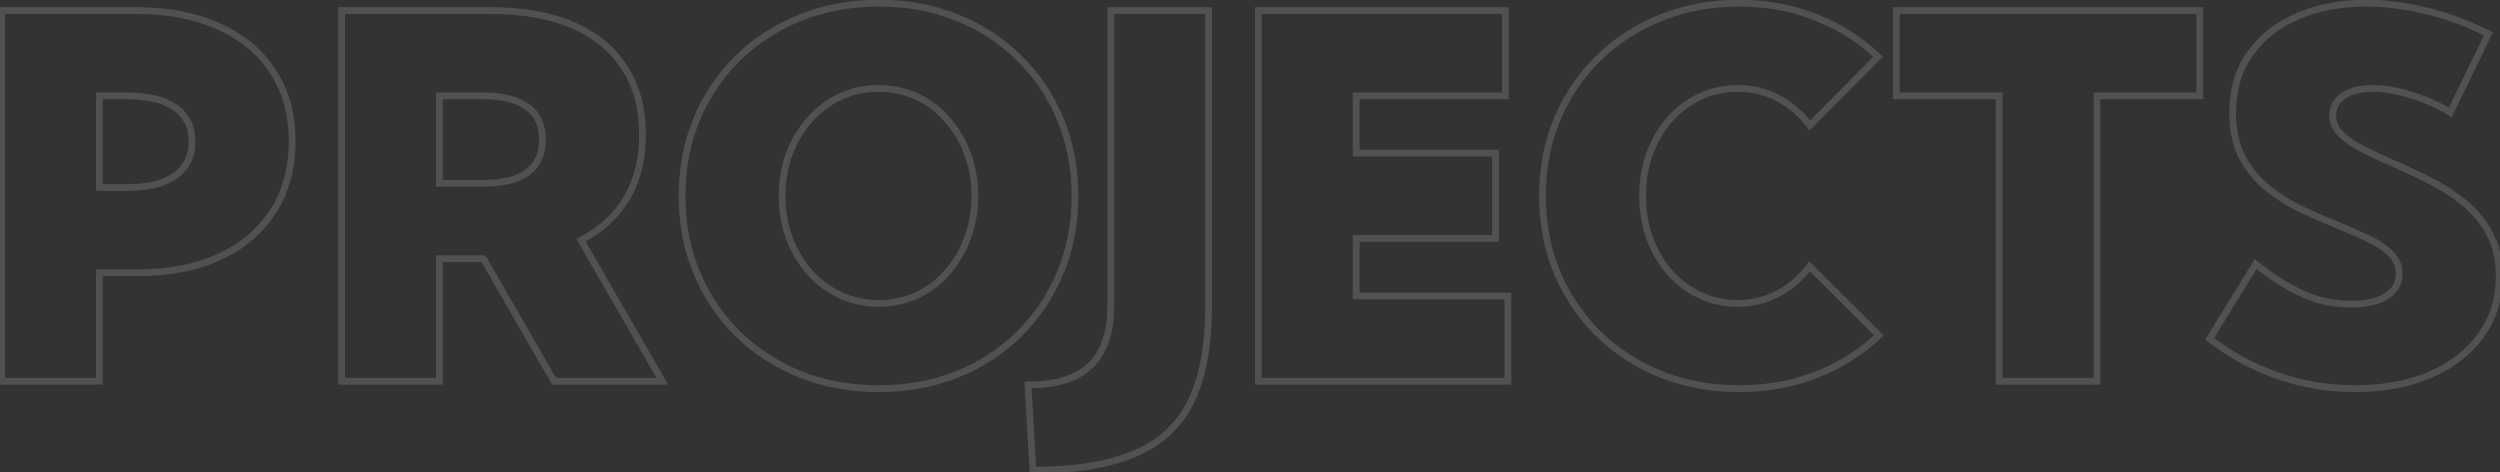 <svg width="741" height="140" viewBox="0 0 741 140" fill="none" xmlns="http://www.w3.org/2000/svg">
<rect x="0" y="0" width="741" height="140" fill="#333333" stroke="none"/>
<path d="M0.455 113H-0.545V114H0.455V113ZM0.455 3.137V2.137H-0.545V3.137H0.455ZM64.981 7.897L64.563 8.806L64.57 8.809L64.981 7.897ZM80.948 21.301L80.105 21.839L80.111 21.847L80.948 21.301ZM80.948 62.609L80.107 62.069L80.105 62.071L80.948 62.609ZM29.459 80.847V79.847H28.459V80.847H29.459ZM29.459 113V114H30.459V113H29.459ZM29.459 55.578H28.459V56.578H29.459V55.578ZM51.944 52.062L51.368 51.245L51.362 51.25L51.944 52.062ZM51.944 31.921L51.362 32.734L51.369 32.739L51.376 32.743L51.944 31.921ZM29.459 28.405V27.405H28.459V28.405H29.459ZM1.455 113V3.137H-0.545V113H1.455ZM0.455 4.137H40.519V2.137H0.455V4.137ZM40.519 4.137C49.832 4.137 57.837 5.705 64.563 8.806L65.4 6.989C58.356 3.742 50.053 2.137 40.519 2.137V4.137ZM64.57 8.809C71.346 11.863 76.51 16.209 80.105 21.839L81.791 20.762C77.965 14.771 72.484 10.182 65.392 6.986L64.57 8.809ZM80.111 21.847C83.749 27.422 85.588 34.086 85.588 41.882H87.588C87.588 33.76 85.667 26.703 81.786 20.754L80.111 21.847ZM85.588 41.882C85.588 49.678 83.749 56.393 80.107 62.069L81.79 63.149C85.667 57.107 87.588 50.004 87.588 41.882H85.588ZM80.105 62.071C76.507 67.706 71.387 72.078 64.707 75.179L65.549 76.993C72.541 73.747 77.968 69.134 81.791 63.148L80.105 62.071ZM64.707 75.179C58.03 78.279 50.099 79.847 40.885 79.847V81.847C50.323 81.847 58.554 80.241 65.549 76.993L64.707 75.179ZM40.885 79.847H29.459V81.847H40.885V79.847ZM28.459 80.847V113H30.459V80.847H28.459ZM29.459 112H0.455V114H29.459V112ZM29.459 56.578H37.662V54.578H29.459V56.578ZM37.662 56.578C44.013 56.578 49.015 55.391 52.527 52.875L51.362 51.25C48.331 53.421 43.811 54.578 37.662 54.578V56.578ZM52.521 52.88C56.134 50.329 57.925 46.615 57.925 41.882H55.925C55.925 46.036 54.395 49.109 51.368 51.245L52.521 52.88ZM57.925 41.882C57.925 37.237 56.127 33.596 52.513 31.098L51.376 32.743C54.402 34.835 55.925 37.835 55.925 41.882H57.925ZM52.527 31.108C49.015 28.592 44.013 27.405 37.662 27.405V29.405C43.811 29.405 48.331 30.562 51.362 32.734L52.527 31.108ZM37.662 27.405H29.459V29.405H37.662V27.405ZM28.459 28.405V55.578H30.459V28.405H28.459ZM196.305 113V114H198.035L197.171 112.501L196.305 113ZM164.225 113L163.358 113.5L163.647 114H164.225V113ZM143.277 76.672L144.144 76.172L143.855 75.672H143.277V76.672ZM130.24 76.672V75.672H129.24V76.672H130.24ZM130.24 113V114H131.24V113H130.24ZM101.236 113H100.236V114H101.236V113ZM101.236 3.137V2.137H100.236V3.137H101.236ZM185.099 20.056L184.255 20.593L184.261 20.602L185.099 20.056ZM172.208 71.179L171.752 70.289L170.817 70.768L171.342 71.678L172.208 71.179ZM130.24 54.333H129.24V55.333H130.24V54.333ZM156.314 51.11L156.906 51.917L156.908 51.915L156.314 51.11ZM156.314 31.701L155.714 32.501L155.722 32.507L155.729 32.512L156.314 31.701ZM130.24 28.405V27.405H129.24V28.405H130.24ZM196.305 112H164.225V114H196.305V112ZM165.091 112.5L144.144 76.172L142.411 77.171L163.358 113.5L165.091 112.5ZM143.277 75.672H130.24V77.672H143.277V75.672ZM129.24 76.672V113H131.24V76.672H129.24ZM130.24 112H101.236V114H130.24V112ZM102.236 113V3.137H100.236V113H102.236ZM101.236 4.137H145.475V2.137H101.236V4.137ZM145.475 4.137C154.9 4.137 162.863 5.563 169.395 8.376L170.187 6.54C163.34 3.591 155.092 2.137 145.475 2.137V4.137ZM169.395 8.376C175.923 11.187 180.859 15.263 184.255 20.593L185.942 19.518C182.307 13.813 177.038 9.49 170.187 6.54L169.395 8.376ZM184.261 20.602C187.701 25.879 189.445 32.297 189.445 39.904H191.445C191.445 31.984 189.625 25.169 185.936 19.51L184.261 20.602ZM189.445 39.904C189.445 47.034 187.915 53.125 184.897 58.218L186.618 59.237C189.85 53.783 191.445 47.325 191.445 39.904H189.445ZM184.897 58.218C181.877 63.315 177.507 67.34 171.752 70.289L172.664 72.069C178.726 68.963 183.389 64.687 186.618 59.237L184.897 58.218ZM171.342 71.678L195.438 113.499L197.171 112.501L173.074 70.68L171.342 71.678ZM130.24 55.333H143.204V53.333H130.24V55.333ZM143.204 55.333C149.11 55.333 153.729 54.246 156.906 51.917L155.723 50.304C153.04 52.271 148.92 53.333 143.204 53.333V55.333ZM156.908 51.915C160.186 49.497 161.782 45.925 161.782 41.369H159.782C159.782 45.407 158.4 48.329 155.721 50.306L156.908 51.915ZM161.782 41.369C161.782 36.813 160.185 33.26 156.899 30.89L155.729 32.512C158.401 34.439 159.782 37.331 159.782 41.369H161.782ZM156.914 30.901C153.736 28.518 149.113 27.405 143.204 27.405V29.405C148.916 29.405 153.033 30.49 155.714 32.501L156.914 30.901ZM143.204 27.405H130.24V29.405H143.204V27.405ZM129.24 28.405V54.333H131.24V28.405H129.24ZM237.174 110.949L236.797 111.876L236.805 111.879L237.174 110.949ZM218.644 98.938L217.94 99.648L217.946 99.654L218.644 98.938ZM218.644 17.273L219.344 17.986L219.344 17.986L218.644 17.273ZM237.174 5.261L237.545 6.189L237.548 6.188L237.174 5.261ZM283.756 5.261L283.379 6.187L283.384 6.189L283.756 5.261ZM302.14 17.273L301.432 17.98L301.439 17.986L302.14 17.273ZM302.14 98.938L302.843 99.648L302.843 99.648L302.14 98.938ZM283.756 110.949L284.127 111.878L284.133 111.875L283.756 110.949ZM280.753 80.773L280.003 80.111L280.003 80.112L280.753 80.773ZM286.759 70.593L285.824 70.238L285.82 70.248L286.759 70.593ZM286.759 45.544L285.82 45.889L285.824 45.899L286.759 45.544ZM280.753 35.437L279.997 36.092L280.003 36.098L280.009 36.105L280.753 35.437ZM249.112 28.625L248.696 27.716L248.691 27.718L249.112 28.625ZM240.03 35.437L240.774 36.105L240.78 36.099L240.03 35.437ZM233.951 45.544L233.016 45.189L233.012 45.199L233.951 45.544ZM233.951 70.593L233.012 70.937L233.016 70.948L233.951 70.593ZM240.03 80.773L239.281 81.436L239.286 81.442L240.03 80.773ZM249.112 87.512L248.691 88.419L248.696 88.421L249.112 87.512ZM260.465 114.197C252.181 114.197 244.544 112.801 237.543 110.02L236.805 111.879C244.062 114.762 251.952 116.197 260.465 116.197V114.197ZM237.551 110.023C230.585 107.189 224.518 103.254 219.341 98.221L217.946 99.654C223.316 104.875 229.602 108.948 236.797 111.875L237.551 110.023ZM219.347 98.227C214.219 93.147 210.24 87.204 207.409 80.39L205.562 81.157C208.492 88.21 212.619 94.377 217.94 99.648L219.347 98.227ZM207.409 80.39C204.583 73.589 203.164 66.152 203.164 58.068H201.164C201.164 66.391 202.626 74.091 205.562 81.157L207.409 80.39ZM203.164 58.068C203.164 49.985 204.583 42.548 207.409 35.747L205.562 34.98C202.626 42.046 201.164 49.746 201.164 58.068H203.164ZM207.409 35.747C210.24 28.934 214.218 23.017 219.344 17.986L217.943 16.559C212.62 21.782 208.493 27.925 205.562 34.98L207.409 35.747ZM219.344 17.986C224.52 12.906 230.584 8.974 237.545 6.189L236.802 4.332C229.604 7.212 223.314 11.287 217.943 16.559L219.344 17.986ZM237.548 6.188C244.547 3.36 252.207 1.939 260.538 1.939V-0.061C251.975 -0.061 244.058 1.4 236.799 4.334L237.548 6.188ZM260.538 1.939C268.82 1.939 276.43 3.359 283.379 6.187L284.133 4.334C276.922 1.4 269.053 -0.061 260.538 -0.061V1.939ZM283.384 6.189C290.344 8.973 296.357 12.903 301.433 17.98L302.847 16.565C297.571 11.29 291.328 7.212 284.127 4.332L283.384 6.189ZM301.439 17.986C306.566 23.017 310.544 28.934 313.374 35.747L315.221 34.98C312.29 27.925 308.163 21.782 302.84 16.559L301.439 17.986ZM313.374 35.747C316.2 42.548 317.619 49.985 317.619 58.068H319.619C319.619 49.746 318.157 42.046 315.221 34.98L313.374 35.747ZM317.619 58.068C317.619 66.152 316.2 73.589 313.374 80.39L315.221 81.157C318.157 74.091 319.619 66.391 319.619 58.068H317.619ZM313.374 80.39C310.543 87.204 306.564 93.147 301.436 98.227L302.843 99.648C308.164 94.377 312.291 88.21 315.221 81.157L313.374 80.39ZM301.436 98.227C296.358 103.257 290.343 107.189 283.379 110.023L284.133 111.875C291.329 108.947 297.569 104.872 302.843 99.648L301.436 98.227ZM283.384 110.021C276.435 112.801 268.799 114.197 260.465 114.197V116.197C269.026 116.197 276.917 114.762 284.127 111.878L283.384 110.021ZM260.465 90.929C264.654 90.929 268.559 90.095 272.166 88.419L271.323 86.605C267.996 88.151 264.381 88.929 260.465 88.929V90.929ZM272.166 88.419C275.758 86.749 278.873 84.419 281.503 81.435L280.003 80.112C277.555 82.89 274.663 85.052 271.323 86.605L272.166 88.419ZM281.502 81.436C284.177 78.408 286.241 74.905 287.698 70.937L285.82 70.248C284.445 73.995 282.505 77.28 280.003 80.111L281.502 81.436ZM287.694 70.948C289.205 66.967 289.956 62.671 289.956 58.068H287.956C287.956 62.45 287.242 66.503 285.824 70.238L287.694 70.948ZM289.956 58.068C289.956 53.466 289.205 49.169 287.694 45.189L285.824 45.899C287.242 49.633 287.956 53.687 287.956 58.068H289.956ZM287.698 45.199C286.24 41.23 284.175 37.749 281.497 34.768L280.009 36.105C282.507 38.885 284.445 42.143 285.82 45.889L287.698 45.199ZM281.509 34.782C278.878 31.747 275.762 29.39 272.166 27.718L271.323 29.532C274.66 31.083 277.549 33.267 279.997 36.092L281.509 34.782ZM272.166 27.718C268.559 26.042 264.654 25.208 260.465 25.208V27.208C264.381 27.208 267.996 27.985 271.323 29.532L272.166 27.718ZM260.465 25.208C256.275 25.208 252.348 26.042 248.696 27.716L249.529 29.534C252.908 27.985 256.549 27.208 260.465 27.208V25.208ZM248.691 27.718C245.096 29.389 241.958 31.744 239.281 34.775L240.78 36.099C243.278 33.27 246.195 31.084 249.534 29.532L248.691 27.718ZM239.286 34.768C236.611 37.747 234.522 41.224 233.016 45.189L234.886 45.899C236.31 42.149 238.274 38.888 240.774 36.105L239.286 34.768ZM233.012 45.199C231.552 49.177 230.827 53.47 230.827 58.068H232.827C232.827 53.683 233.518 49.626 234.89 45.889L233.012 45.199ZM230.827 58.068C230.827 62.667 231.552 66.96 233.012 70.937L234.89 70.248C233.518 66.511 232.827 62.454 232.827 58.068H230.827ZM233.016 70.948C234.522 74.912 236.609 78.41 239.281 81.436L240.78 80.111C238.276 77.277 236.31 73.989 234.886 70.238L233.016 70.948ZM239.286 81.442C241.963 84.422 245.1 86.749 248.691 88.419L249.534 86.605C246.191 85.051 243.273 82.887 240.774 80.105L239.286 81.442ZM248.696 88.421C252.348 90.095 256.275 90.929 260.465 90.929V88.929C256.549 88.929 252.908 88.151 249.529 86.603L248.696 88.421ZM306.168 139.367L305.17 139.425L305.224 140.367H306.168V139.367ZM304.703 114.099V113.099H303.643L303.705 114.157L304.703 114.099ZM329.239 3.137V2.137H328.239V3.137H329.239ZM358.243 3.137H359.243V2.137H358.243V3.137ZM353.043 118.859L352.144 118.422L352.142 118.424L353.043 118.859ZM336.344 134.46L335.956 133.538L335.949 133.541L336.344 134.46ZM307.166 139.309L305.701 114.041L303.705 114.157L305.17 139.425L307.166 139.309ZM304.703 115.099C313.184 115.099 319.662 113.142 323.927 109.033L322.54 107.592C318.797 111.198 312.921 113.099 304.703 113.099V115.099ZM323.927 109.033C328.198 104.918 330.239 98.7 330.239 90.588H328.239C328.239 98.394 326.276 103.992 322.54 107.592L323.927 109.033ZM330.239 90.588V3.137H328.239V90.588H330.239ZM329.239 4.137H358.243V2.137H329.239V4.137ZM357.243 3.137V90.588H359.243V3.137H357.243ZM357.243 90.588C357.243 102.222 355.52 111.479 352.144 118.422L353.942 119.297C357.499 111.982 359.243 102.392 359.243 90.588H357.243ZM352.142 118.424C348.787 125.373 343.408 130.405 335.956 133.538L336.731 135.382C344.611 132.069 350.366 126.702 353.943 119.294L352.142 118.424ZM335.949 133.541C328.503 136.739 318.595 138.367 306.168 138.367V140.367C318.741 140.367 328.95 138.724 336.738 135.379L335.949 133.541ZM372.965 113H371.965V114H372.965V113ZM372.965 3.137V2.137H371.965V3.137H372.965ZM446.207 3.137H447.207V2.137H446.207V3.137ZM446.207 28.405V29.405H447.207V28.405H446.207ZM401.969 28.405V27.405H400.969V28.405H401.969ZM401.969 45.398H400.969V46.398H401.969V45.398ZM443.277 45.398H444.277V44.398H443.277V45.398ZM443.277 70.666V71.666H444.277V70.666H443.277ZM401.969 70.666V69.666H400.969V70.666H401.969ZM401.969 87.731H400.969V88.731H401.969V87.731ZM446.939 87.731H447.939V86.731H446.939V87.731ZM446.939 113V114H447.939V113H446.939ZM373.965 113V3.137H371.965V113H373.965ZM372.965 4.137H446.207V2.137H372.965V4.137ZM445.207 3.137V28.405H447.207V3.137H445.207ZM446.207 27.405H401.969V29.405H446.207V27.405ZM400.969 28.405V45.398H402.969V28.405H400.969ZM401.969 46.398H443.277V44.398H401.969V46.398ZM442.277 45.398V70.666H444.277V45.398H442.277ZM443.277 69.666H401.969V71.666H443.277V69.666ZM400.969 70.666V87.731H402.969V70.666H400.969ZM401.969 88.731H446.939V86.731H401.969V88.731ZM445.939 87.731V113H447.939V87.731H445.939ZM446.939 112H372.965V114H446.939V112ZM556.876 99.377L557.569 100.098L558.305 99.389L557.582 98.669L556.876 99.377ZM538.492 111.022L538.126 110.092L538.124 110.093L538.492 111.022ZM492.276 110.949L491.899 111.876L491.907 111.879L492.276 110.949ZM473.746 98.938L473.042 99.648L473.049 99.654L473.746 98.938ZM461.515 80.773L460.591 81.157L460.593 81.163L461.515 80.773ZM461.515 35.363L460.593 34.974L460.591 34.98L461.515 35.363ZM473.746 17.273L474.446 17.986L474.447 17.986L473.746 17.273ZM492.276 5.261L492.648 6.189L492.651 6.188L492.276 5.261ZM538.346 5.188L537.97 6.114L537.978 6.117L538.346 5.188ZM556.656 16.833L557.366 17.538L558.082 16.817L557.35 16.112L556.656 16.833ZM536.441 37.194L535.639 37.791L536.332 38.724L537.151 37.899L536.441 37.194ZM527.066 29.138L526.596 30.02L526.601 30.023L527.066 29.138ZM494.913 35.363L494.169 34.695L494.163 34.702L494.913 35.363ZM494.913 80.773L494.157 81.428L494.163 81.435L494.169 81.442L494.913 80.773ZM536.368 78.942L537.074 78.234L536.255 77.418L535.565 78.346L536.368 78.942ZM556.183 98.656C551.107 103.541 545.092 107.354 538.126 110.092L538.858 111.953C546.053 109.125 552.294 105.174 557.569 100.098L556.183 98.656ZM538.124 110.093C531.221 112.825 523.681 114.197 515.494 114.197V116.197C523.909 116.197 531.701 114.786 538.86 111.952L538.124 110.093ZM515.494 114.197C507.26 114.197 499.647 112.801 492.646 110.02L491.907 111.879C499.164 114.761 507.029 116.197 515.494 116.197V114.197ZM492.653 110.023C485.688 107.189 479.621 103.254 474.443 98.221L473.049 99.654C478.418 104.875 484.705 108.948 491.899 111.875L492.653 110.023ZM474.45 98.227C469.32 93.145 465.316 87.201 462.436 80.384L460.593 81.163C463.573 88.214 467.723 94.378 473.042 99.648L474.45 98.227ZM462.438 80.39C459.612 73.589 458.193 66.152 458.193 58.068H456.193C456.193 66.391 457.655 74.091 460.591 81.157L462.438 80.39ZM458.193 58.068C458.193 49.985 459.612 42.548 462.438 35.747L460.591 34.98C457.655 42.046 456.193 49.746 456.193 58.068H458.193ZM462.436 35.752C465.316 28.937 469.319 23.018 474.446 17.986L473.046 16.559C467.724 21.781 463.573 27.922 460.593 34.974L462.436 35.752ZM474.447 17.986C479.623 12.906 485.686 8.974 492.648 6.189L491.905 4.332C484.706 7.212 478.416 11.287 473.046 16.559L474.447 17.986ZM492.651 6.188C499.651 3.359 507.262 1.939 515.494 1.939V-0.061C507.027 -0.061 499.16 1.401 491.902 4.334L492.651 6.188ZM515.494 1.939C523.63 1.939 531.118 3.335 537.97 6.114L538.722 4.261C531.609 1.376 523.863 -0.061 515.494 -0.061V1.939ZM537.978 6.117C544.894 8.855 550.886 12.668 555.963 17.554L557.35 16.112C552.075 11.037 545.859 7.086 538.714 4.258L537.978 6.117ZM555.947 16.128L535.732 36.49L537.151 37.899L557.366 17.538L555.947 16.128ZM537.244 36.598C534.617 33.062 531.378 30.277 527.532 28.253L526.601 30.023C530.177 31.905 533.187 34.491 535.639 37.791L537.244 36.598ZM527.537 28.255C523.723 26.221 519.557 25.208 515.055 25.208V27.208C519.244 27.208 523.085 28.148 526.596 30.02L527.537 28.255ZM515.055 25.208C510.912 25.208 507.055 26.043 503.495 27.721L504.348 29.529C507.625 27.985 511.189 27.208 515.055 27.208V25.208ZM503.495 27.721C499.954 29.39 496.844 31.718 494.169 34.695L495.657 36.032C498.158 33.247 501.054 31.083 504.348 29.529L503.495 27.721ZM494.163 34.702C491.536 37.682 489.497 41.161 488.042 45.126L489.919 45.815C491.296 42.066 493.212 38.806 495.663 36.025L494.163 34.702ZM488.042 45.126C486.582 49.104 485.856 53.396 485.856 57.995H487.856C487.856 53.609 488.547 49.553 489.919 45.815L488.042 45.126ZM485.856 57.995C485.856 62.641 486.581 66.959 488.042 70.937L489.919 70.248C488.548 66.512 487.856 62.431 487.856 57.995H485.856ZM488.042 70.937C489.497 74.902 491.534 78.402 494.157 81.428L495.669 80.118C493.214 77.286 491.296 73.999 489.919 70.248L488.042 70.937ZM494.169 81.442C496.844 84.419 499.954 86.747 503.495 88.416L504.348 86.607C501.054 85.054 498.158 82.889 495.657 80.105L494.169 81.442ZM503.495 88.416C507.055 90.094 510.912 90.929 515.055 90.929V88.929C511.189 88.929 507.625 88.152 504.348 86.607L503.495 88.416ZM515.055 90.929C519.557 90.929 523.723 89.915 527.537 87.881L526.596 86.117C523.085 87.989 519.244 88.929 515.055 88.929V90.929ZM527.537 87.881C531.333 85.857 534.546 83.072 537.171 79.539L535.565 78.346C533.112 81.648 530.124 84.235 526.596 86.117L527.537 87.881ZM535.662 79.651L556.17 100.085L557.582 98.669L537.074 78.234L535.662 79.651ZM621.549 113V114H622.549V113H621.549ZM592.545 113H591.545V114H592.545V113ZM592.545 28.405H593.545V27.405H592.545V28.405ZM562.076 28.405H561.076V29.405H562.076V28.405ZM562.076 3.137V2.137H561.076V3.137H562.076ZM652.018 3.137H653.018V2.137H652.018V3.137ZM652.018 28.405V29.405H653.018V28.405H652.018ZM621.549 28.405V27.405H620.549V28.405H621.549ZM621.549 112H592.545V114H621.549V112ZM593.545 113V28.405H591.545V113H593.545ZM592.545 27.405H562.076V29.405H592.545V27.405ZM563.076 28.405V3.137H561.076V28.405H563.076ZM562.076 4.137H652.018V2.137H562.076V4.137ZM651.018 3.137V28.405H653.018V3.137H651.018ZM652.018 27.405H621.549V29.405H652.018V27.405ZM620.549 28.405V113H622.549V28.405H620.549ZM654.947 100.402L654.096 99.878L653.626 100.641L654.333 101.192L654.947 100.402ZM668.57 78.283L669.186 77.495L668.305 76.807L667.719 77.759L668.57 78.283ZM678.531 85.095L678.035 85.963L678.041 85.966L678.531 85.095ZM687.613 88.977L687.341 89.939L687.35 89.941L687.36 89.944L687.613 88.977ZM704.459 89.123L704.762 90.076L704.772 90.073L704.782 90.07L704.459 89.123ZM709.366 86.047L708.607 85.396L708.605 85.398L709.366 86.047ZM701.969 70.739L701.534 71.64L701.541 71.643L701.969 70.739ZM692.96 66.784L693.334 65.857L693.334 65.857L692.96 66.784ZM682.193 62.097L681.761 62.998L681.77 63.003L682.193 62.097ZM664.615 46.643L663.731 47.109L663.733 47.114L664.615 46.643ZM666.886 15.954L666.07 15.375L666.069 15.377L666.886 15.954ZM681.021 4.821L681.414 5.741L681.417 5.74L681.021 4.821ZM737.564 10.021L738.464 10.457L738.896 9.566L738.009 9.126L737.564 10.021ZM726.285 33.312L725.764 34.166L726.705 34.741L727.185 33.748L726.285 33.312ZM714.713 28.186L714.41 29.139L714.424 29.143L714.713 28.186ZM696.988 27.16L696.657 26.217L696.649 26.22L696.988 27.16ZM692.887 29.943L693.655 30.584L693.661 30.576L693.668 30.568L692.887 29.943ZM693.912 39.831L693.205 40.538L693.21 40.543L693.216 40.549L693.912 39.831ZM709.439 48.474L709.037 49.389L709.044 49.392L709.439 48.474ZM720.206 53.527L719.754 54.419L719.759 54.422L720.206 53.527ZM730.387 60.119L729.75 60.89L729.756 60.895L730.387 60.119ZM737.931 69.274L737.049 69.746L737.051 69.751L737.931 69.274ZM735.367 99.377L734.555 98.793L734.554 98.795L735.367 99.377ZM720.353 111.022L719.956 110.104L719.954 110.105L720.353 111.022ZM655.799 100.927L669.422 78.808L667.719 77.759L654.096 99.878L655.799 100.927ZM667.955 79.071C671.547 81.876 674.908 84.176 678.035 85.963L679.027 84.227C676.002 82.498 672.722 80.256 669.186 77.495L667.955 79.071ZM678.041 85.966C681.223 87.756 684.323 89.084 687.341 89.939L687.886 88.014C685.044 87.209 682.09 85.949 679.021 84.223L678.041 85.966ZM687.36 89.944C690.421 90.747 693.533 91.148 696.695 91.148V89.148C693.705 89.148 690.763 88.769 687.867 88.009L687.36 89.944ZM696.695 91.148C699.793 91.148 702.489 90.799 704.762 90.076L704.156 88.17C702.132 88.814 699.653 89.148 696.695 89.148V91.148ZM704.782 90.07C707.049 89.297 708.857 88.187 710.127 86.695L708.605 85.398C707.63 86.543 706.166 87.485 704.136 88.177L704.782 90.07ZM710.125 86.698C711.458 85.143 712.124 83.299 712.124 81.213H710.124C710.124 82.838 709.618 84.216 708.607 85.396L710.125 86.698ZM712.124 81.213C712.124 78.603 711.188 76.347 709.341 74.5L707.927 75.914C709.4 77.387 710.124 79.135 710.124 81.213H712.124ZM709.341 74.5C707.579 72.738 705.253 71.189 702.397 69.835L701.541 71.643C704.251 72.927 706.368 74.356 707.927 75.914L709.341 74.5ZM702.403 69.838C699.646 68.509 696.622 67.182 693.334 65.857L692.586 67.712C695.84 69.023 698.823 70.333 701.534 71.64L702.403 69.838ZM693.334 65.857C689.836 64.448 686.263 62.892 682.616 61.191L681.77 63.003C685.448 64.719 689.053 66.289 692.586 67.712L693.334 65.857ZM682.626 61.195C679.032 59.47 675.729 57.387 672.715 54.947L671.457 56.502C674.595 59.042 678.03 61.208 681.761 62.998L682.626 61.195ZM672.715 54.947C669.745 52.543 667.34 49.62 665.497 46.171L663.733 47.114C665.699 50.794 668.274 53.926 671.457 56.502L672.715 54.947ZM665.5 46.176C663.689 42.74 662.759 38.515 662.759 33.459H660.759C660.759 38.755 661.733 43.319 663.731 47.109L665.5 46.176ZM662.759 33.459C662.759 26.797 664.421 21.172 667.702 16.531L666.069 15.377C662.514 20.405 660.759 26.449 660.759 33.459H662.759ZM667.701 16.533C671.052 11.813 675.612 8.214 681.414 5.741L680.629 3.901C674.517 6.507 669.653 10.33 666.07 15.375L667.701 16.533ZM681.417 5.74C687.28 3.213 693.929 1.939 701.383 1.939V-0.061C693.7 -0.061 686.775 1.253 680.626 3.903L681.417 5.74ZM701.383 1.939C706.812 1.939 712.569 2.66 718.656 4.11L719.119 2.164C712.902 0.684 706.989 -0.061 701.383 -0.061V1.939ZM718.656 4.11C724.727 5.555 730.882 7.822 737.12 10.917L738.009 9.126C731.65 5.971 725.353 3.648 719.119 2.164L718.656 4.11ZM736.664 9.586L725.385 32.877L727.185 33.748L738.464 10.457L736.664 9.586ZM726.807 32.459C723.214 30.264 719.278 28.521 715.002 27.228L714.424 29.143C718.547 30.389 722.325 32.065 725.764 34.166L726.807 32.459ZM715.016 27.233C710.791 25.891 706.879 25.208 703.287 25.208V27.208C706.629 27.208 710.334 27.844 714.41 29.139L715.016 27.233ZM703.287 25.208C700.809 25.208 698.593 25.537 696.657 26.217L697.32 28.104C698.997 27.514 700.98 27.208 703.287 27.208V25.208ZM696.649 26.22C694.752 26.905 693.218 27.928 692.106 29.319L693.668 30.568C694.508 29.517 695.709 28.685 697.328 28.101L696.649 26.22ZM692.118 29.303C690.983 30.665 690.422 32.287 690.422 34.118H692.422C692.422 32.727 692.837 31.565 693.655 30.584L692.118 29.303ZM690.422 34.118C690.422 36.558 691.376 38.71 693.205 40.538L694.619 39.124C693.127 37.632 692.422 35.975 692.422 34.118H690.422ZM693.216 40.549C694.969 42.25 697.258 43.794 700.057 45.193L700.951 43.404C698.281 42.069 696.176 40.635 694.609 39.114L693.216 40.549ZM700.057 45.193C702.808 46.569 705.802 47.968 709.037 49.389L709.842 47.558C706.632 46.148 703.669 44.763 700.951 43.404L700.057 45.193ZM709.044 49.392C712.539 50.897 716.109 52.573 719.754 54.419L720.658 52.635C716.979 50.771 713.371 49.078 709.835 47.555L709.044 49.392ZM719.759 54.422C723.405 56.245 726.735 58.401 729.75 60.89L731.023 59.348C727.887 56.759 724.429 54.521 720.653 52.633L719.759 54.422ZM729.756 60.895C732.777 63.35 735.207 66.298 737.049 69.746L738.813 68.803C736.846 65.122 734.246 61.966 731.017 59.343L729.756 60.895ZM737.051 69.751C738.86 73.09 739.787 77.142 739.787 81.945H741.787C741.787 76.886 740.81 72.49 738.81 68.798L737.051 69.751ZM739.787 81.945C739.787 88.342 738.038 93.945 734.555 98.793L736.179 99.96C739.923 94.75 741.787 88.732 741.787 81.945H739.787ZM734.554 98.795C731.11 103.607 726.259 107.383 719.956 110.104L720.749 111.941C727.336 109.096 732.495 105.108 736.18 99.959L734.554 98.795ZM719.954 110.105C713.707 112.823 706.402 114.197 698.014 114.197V116.197C706.618 116.197 714.205 114.788 720.752 111.939L719.954 110.105ZM698.014 114.197C690.213 114.197 682.706 112.946 675.49 110.444L674.835 112.334C682.266 114.91 689.994 116.197 698.014 116.197V114.197ZM675.49 110.444C668.269 107.941 661.628 104.331 655.561 99.613L654.333 101.192C660.572 106.044 667.406 109.758 674.835 112.334L675.49 110.444Z" fill="white" fill-opacity="0.15"/>
</svg>
